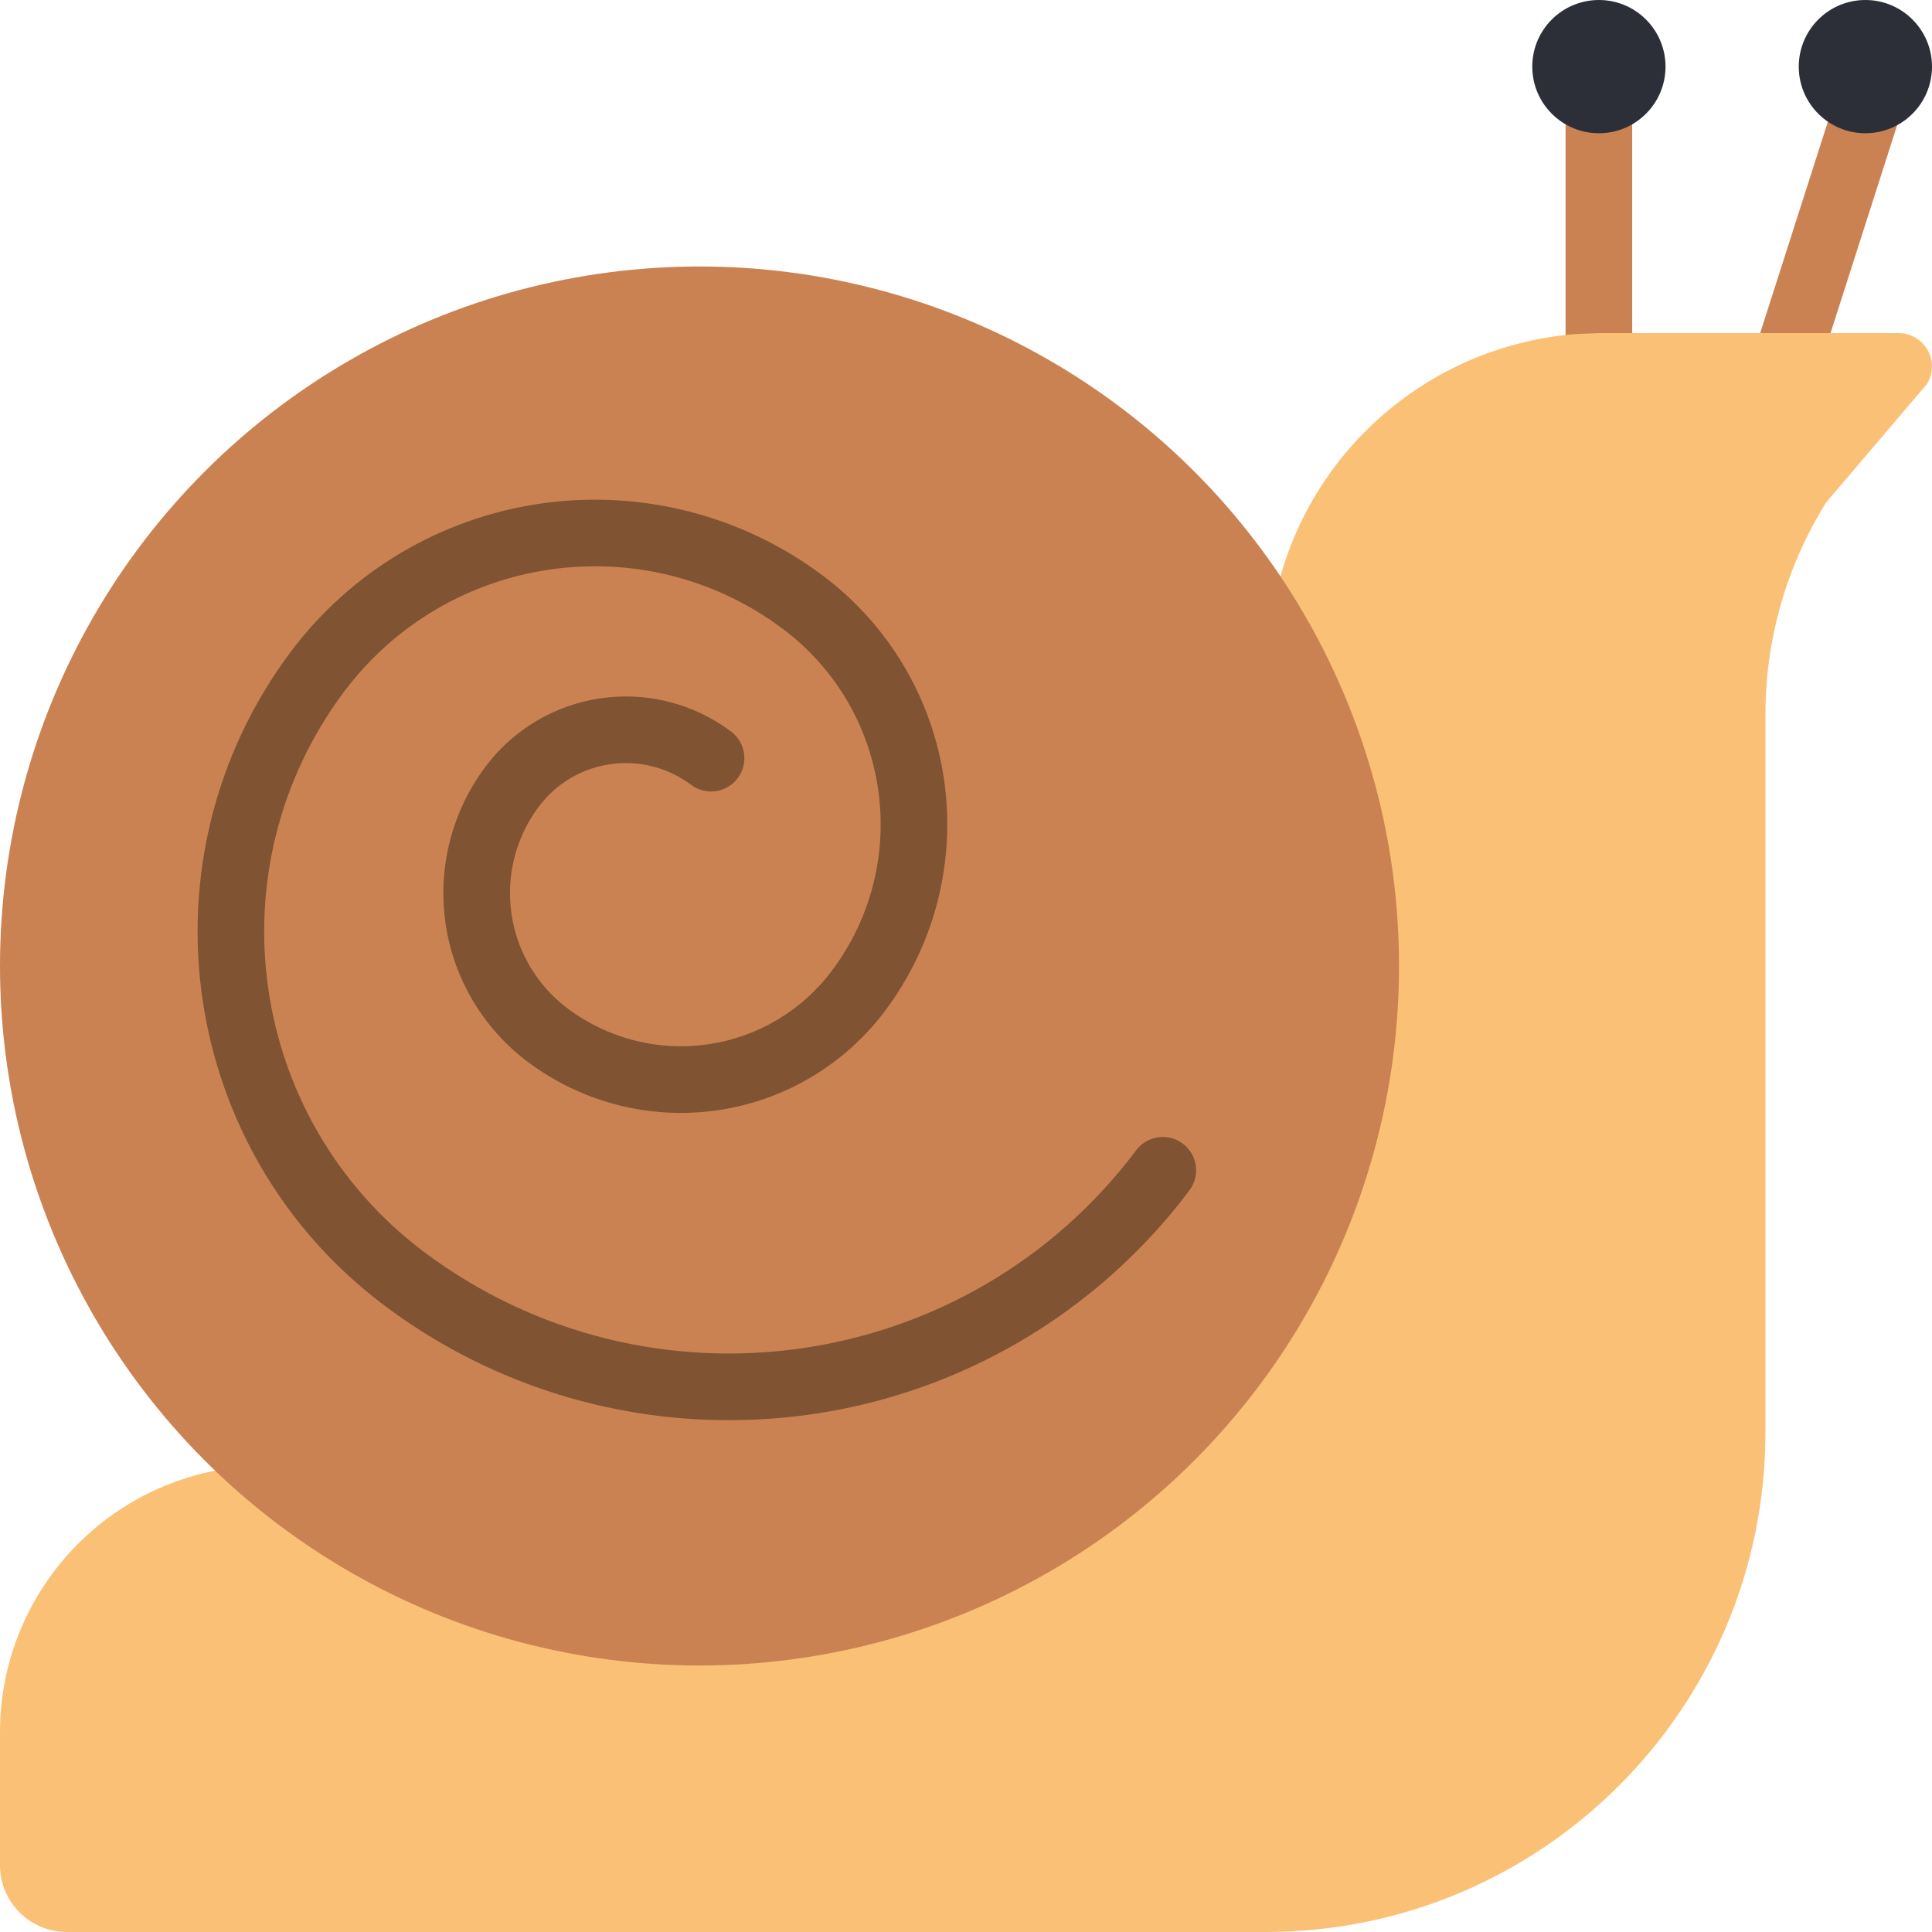 <?xml version="1.0" encoding="iso-8859-1"?>
<!-- Generator: Adobe Illustrator 19.0.0, SVG Export Plug-In . SVG Version: 6.00 Build 0)  -->
<svg version="1.1" id="Capa_1" xmlns="http://www.w3.org/2000/svg" xmlns:xlink="http://www.w3.org/1999/xlink" x="0px" y="0px"
	 viewBox="0 0 512 512" style="enable-background:new 0 0 512 512;" xml:space="preserve">
<g>
	<g>
		<path style="fill:#CB8252;" d="M470.069,115.5c-0.97-0.002-1.933-0.172-2.845-0.503c-4.708-1.87-7.13-7.096-5.513-11.897
			l24.276-75.78c0.656-2.298,2.227-4.225,4.344-5.332c2.118-1.107,4.597-1.296,6.858-0.523c4.708,1.87,7.13,7.096,5.513,11.897
			l-24.276,75.78C477.324,112.856,473.943,115.428,470.069,115.5z"/>
		<path style="fill:#CB8252;" d="M423.724,114.759c-5.099-0.239-9.045-4.555-8.828-9.655V27.862
			c-0.299-3.342,1.315-6.567,4.17-8.331s6.461-1.764,9.316,0s4.469,4.988,4.17,8.331v77.241
			C432.77,110.203,428.823,114.52,423.724,114.759z"/>
	</g>
	<path style="fill:#FAC176;" d="M57.026,389.738C23.907,396.252,0.019,425.28,0,459.034v35.31
		c0.029,9.739,7.916,17.627,17.655,17.655h317.793c73.119-0.027,132.387-59.295,132.414-132.414V189.277
		c0-19.854,5.579-39.308,16.102-56.143l26.681-31.352c1.701-2.721,1.791-6.151,0.235-8.958c-1.556-2.807-4.512-4.548-7.721-4.548
		h-79.434l-6.356,0.265c-36.853,3.017-67.96,28.599-78.036,64.177L57.026,389.738z"/>
	<circle style="fill:#CB8252;" cx="185.379" cy="256" r="185.379"/>
	<path style="fill:#805333;" d="M193.082,376.353c-32.923,0.035-64.964-10.647-91.28-30.431
		c-54.591-41.04-65.659-118.524-24.741-173.207c16.03-21.375,39.895-35.506,66.344-39.284c26.449-3.778,53.317,3.106,74.69,19.138
		c17.475,13.105,29.028,32.616,32.117,54.24c3.089,21.624-2.54,43.589-15.647,61.062c-10.765,14.354-26.792,23.843-44.554,26.38
		c-17.762,2.537-35.804-2.087-50.157-12.854c-11.858-8.893-19.698-22.132-21.794-36.806c-2.096-14.673,1.723-29.578,10.617-41.436
		c7.396-9.86,18.406-16.379,30.608-18.121s24.597,1.435,34.456,8.832c3.899,2.926,4.689,8.458,1.763,12.358
		s-8.458,4.689-12.358,1.763c-12.734-9.549-30.798-6.969-40.349,5.763c-12.666,16.893-9.241,40.854,7.651,53.522
		c10.607,7.957,23.941,11.375,37.068,9.5c13.127-1.875,24.972-8.888,32.927-19.496c21.439-28.589,15.644-69.145-12.944-90.586
		c-36.71-27.531-88.788-20.089-116.319,16.621c-35.077,46.881-25.586,113.309,21.216,148.491
		c59.58,44.561,143.985,32.502,188.703-26.961c1.893-2.522,4.987-3.844,8.118-3.466c3.131,0.378,5.822,2.397,7.06,5.297
		s0.835,6.241-1.058,8.763C286.392,353.867,241.123,376.445,193.082,376.353z"/>
	<g>
		<circle style="fill:#2C2F38;" cx="423.724" cy="17.655" r="17.655"/>
		<circle style="fill:#2C2F38;" cx="494.345" cy="17.655" r="17.655"/>
	</g>
</g>
<g>
</g>
<g>
</g>
<g>
</g>
<g>
</g>
<g>
</g>
<g>
</g>
<g>
</g>
<g>
</g>
<g>
</g>
<g>
</g>
<g>
</g>
<g>
</g>
<g>
</g>
<g>
</g>
<g>
</g>
</svg>
